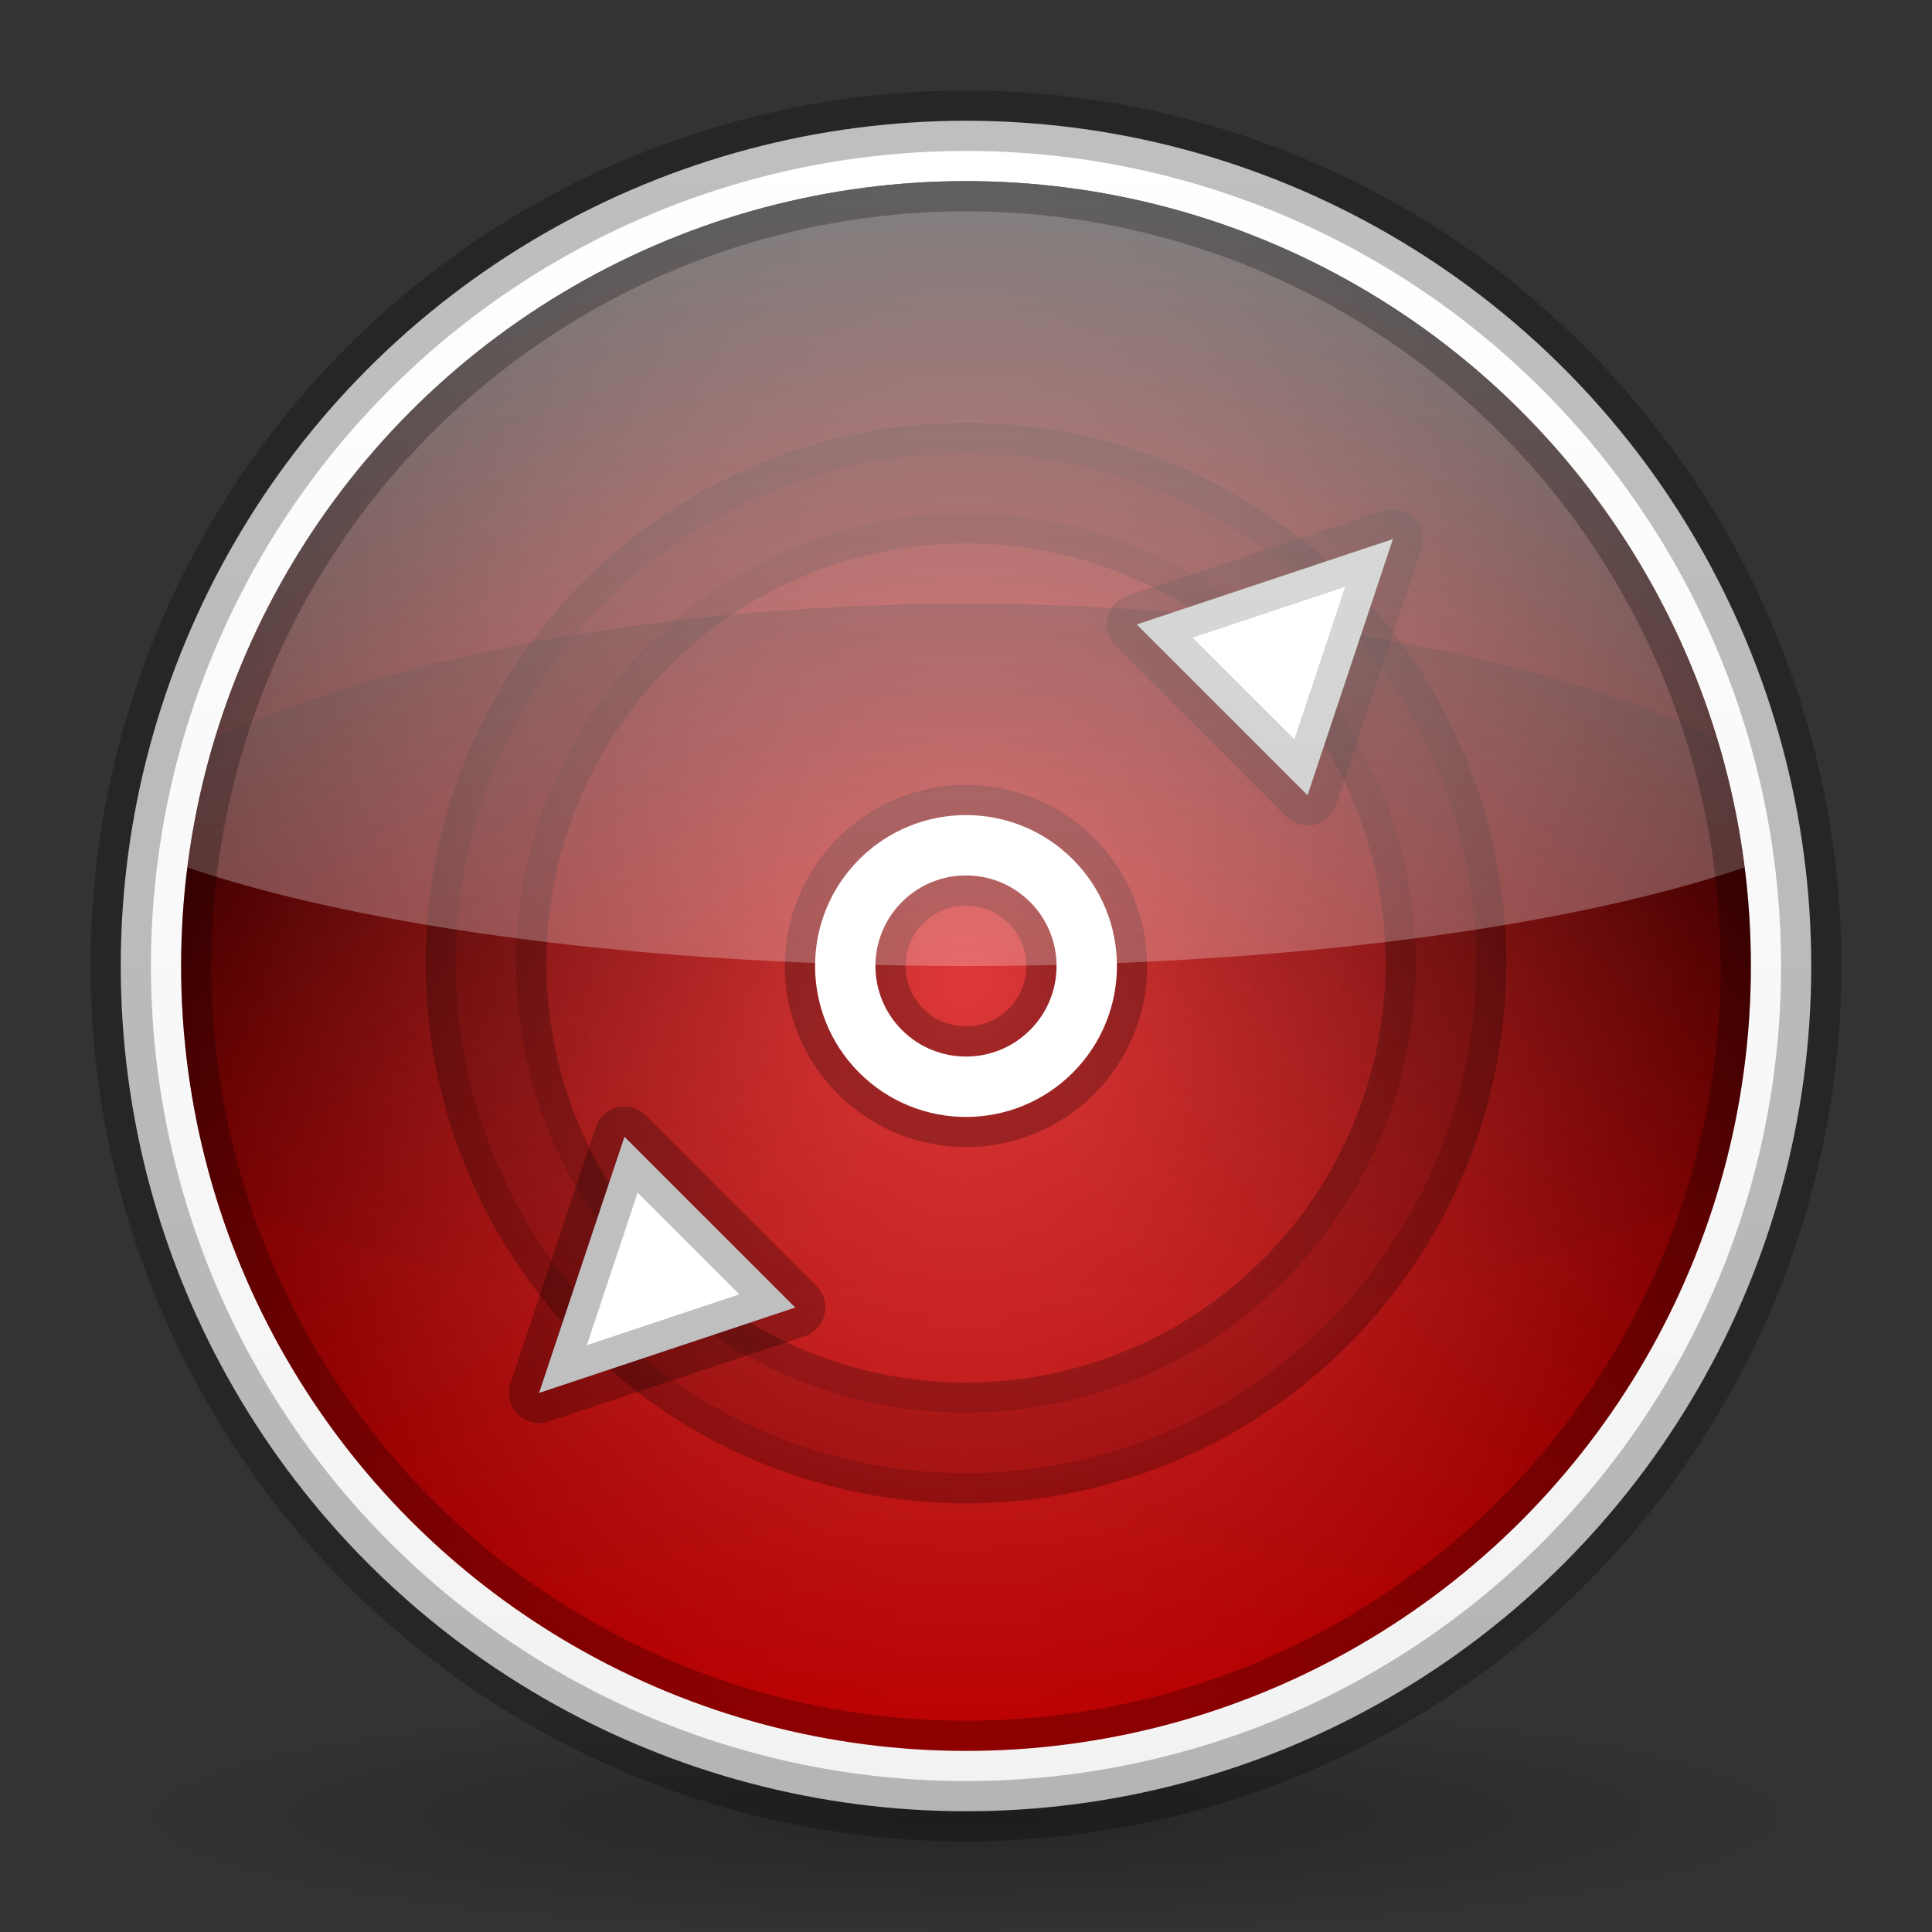 <?xml version="1.0" encoding="UTF-8" standalone="no"?>
<!-- Created with Inkscape (http://www.inkscape.org/) -->

<svg
   xmlns:dc="http://purl.org/dc/elements/1.1/"
   xmlns:cc="http://creativecommons.org/ns#"
   xmlns:rdf="http://www.w3.org/1999/02/22-rdf-syntax-ns#"
   xmlns:svg="http://www.w3.org/2000/svg"
   xmlns="http://www.w3.org/2000/svg"
   xmlns:xlink="http://www.w3.org/1999/xlink"
   xmlns:sodipodi="http://sodipodi.sourceforge.net/DTD/sodipodi-0.dtd"
   xmlns:inkscape="http://www.inkscape.org/namespaces/inkscape"
   width="64"
   height="64"
   viewBox="0 0 64 64"
   version="1.1"
   id="svg8"
   inkscape:version="0.92.4 (5da689c313, 2019-01-14)"
   sodipodi:docname="Gyro.svg">
  <rect x="0" y="0" width="64" height="64" fill="#333333" stroke="none"/>
  <defs
     id="defs2">
    <linearGradient
       inkscape:collect="always"
       id="linearGradient913">
      <stop
         style="stop-color:#ff4040;stop-opacity:1"
         offset="0"
         id="stop909" />
      <stop
         style="stop-color:#ff4040;stop-opacity:0"
         offset="1"
         id="stop911" />
    </linearGradient>
    <linearGradient
       inkscape:collect="always"
       id="linearGradient878">
      <stop
         style="stop-color:#ffffff;stop-opacity:1"
         offset="0"
         id="stop874" />
      <stop
         style="stop-color:#ffffff;stop-opacity:0.5"
         offset="1"
         id="stop876" />
    </linearGradient>
    <linearGradient
       inkscape:collect="always"
       id="linearGradient1008">
      <stop
         style="stop-color:#000000;stop-opacity:1;"
         offset="0"
         id="stop1004" />
      <stop
         style="stop-color:#000000;stop-opacity:0;"
         offset="1"
         id="stop1006" />
    </linearGradient>
    <linearGradient
       id="linearGradient953"
       inkscape:collect="always">
      <stop
         style="stop-color:#000000;stop-opacity:1"
         offset="0"
         id="stop951" />
      <stop
         style="stop-color:#bf0000;stop-opacity:1"
         offset="1"
         id="stop949" />
    </linearGradient>
    <linearGradient
       id="linearGradient1168"
       inkscape:collect="always">
      <stop
         id="stop1164"
         offset="0"
         style="stop-color:#ffffff;stop-opacity:1" />
      <stop
         id="stop1166"
         offset="1"
         style="stop-color:#f2f2f2;stop-opacity:1" />
    </linearGradient>
    <linearGradient
       inkscape:collect="always"
       id="linearGradient3030">
      <stop
         style="stop-color:#000000;stop-opacity:1;"
         offset="0"
         id="stop3026" />
      <stop
         style="stop-color:#000000;stop-opacity:0;"
         offset="1"
         id="stop3028" />
    </linearGradient>
    <radialGradient
       gradientUnits="userSpaceOnUse"
       gradientTransform="matrix(1,0,0,0.143,-480,1174.857)"
       r="28"
       fy="1240"
       fx="512"
       cy="1240"
       cx="512"
       id="radialGradient3032-6-1-2"
       xlink:href="#linearGradient3030"
       inkscape:collect="always" />
    <linearGradient
       inkscape:collect="always"
       xlink:href="#linearGradient1168"
       id="linearGradient942"
       x1="32"
       y1="1296"
       x2="32"
       y2="1352"
       gradientUnits="userSpaceOnUse" />
    <linearGradient
       inkscape:collect="always"
       xlink:href="#linearGradient953"
       id="linearGradient946"
       gradientUnits="userSpaceOnUse"
       x1="32"
       y1="1296"
       x2="32"
       y2="1352"
       gradientTransform="matrix(0.929,0,0,0.929,2.286,94.571)" />
    <clipPath
       clipPathUnits="userSpaceOnUse"
       id="clipPath969">
      <circle
         style="opacity:1;fill:#000000;fill-opacity:1;stroke:none;stroke-width:1.857;stroke-linecap:round;stroke-linejoin:round;stroke-miterlimit:4;stroke-dasharray:none;stroke-opacity:0.25;paint-order:stroke fill markers"
         id="circle971"
         cx="32"
         cy="1324"
         r="26" />
    </clipPath>
    <clipPath
       clipPathUnits="userSpaceOnUse"
       id="clipPath998">
      <path
         inkscape:connector-curvature="0"
         id="path1000"
         d="M 32,1306 A 17.9,17.9 0 0 0 14.1,1323.9 17.9,17.9 0 0 0 32,1341.799 17.9,17.9 0 0 0 49.898,1323.9 17.9,17.9 0 0 0 32,1306 Z m 0,4 A 13.9,13.9 0 0 1 45.898,1323.9 13.9,13.9 0 0 1 32,1337.799 13.9,13.9 0 0 1 18.1,1323.9 13.9,13.9 0 0 1 32,1310 Z"
         style="opacity:1;fill:#000000;fill-opacity:1;stroke:none;stroke-width:1.799;stroke-linecap:round;stroke-linejoin:round;stroke-miterlimit:4;stroke-dasharray:none;stroke-opacity:1;paint-order:normal" />
    </clipPath>
    <linearGradient
       inkscape:collect="always"
       xlink:href="#linearGradient1008"
       id="linearGradient1010"
       x1="32"
       y1="1312"
       x2="32"
       y2="1336"
       gradientUnits="userSpaceOnUse" />
    <clipPath
       clipPathUnits="userSpaceOnUse"
       id="clipPath1014">
      <circle
         style="opacity:1;fill:#000000;fill-opacity:1;stroke:none;stroke-width:1.857;stroke-linecap:round;stroke-linejoin:round;stroke-miterlimit:4;stroke-dasharray:none;stroke-opacity:0.25;paint-order:stroke fill markers"
         id="circle1016"
         cx="32"
         cy="1324"
         r="26" />
    </clipPath>
    <clipPath
       clipPathUnits="userSpaceOnUse"
       id="clipPath895">
      <circle
         style="opacity:1;fill:#000000;fill-opacity:1;stroke:none;stroke-width:1.857;stroke-linecap:round;stroke-linejoin:round;stroke-miterlimit:4;stroke-dasharray:none;stroke-opacity:0.25;paint-order:stroke fill markers"
         id="circle897"
         cx="32"
         cy="32"
         r="26" />
    </clipPath>
    <linearGradient
       inkscape:collect="always"
       xlink:href="#linearGradient878"
       id="linearGradient905"
       x1="32"
       y1="6"
       x2="32"
       y2="32"
       gradientUnits="userSpaceOnUse" />
    <radialGradient
       inkscape:collect="always"
       xlink:href="#linearGradient913"
       id="radialGradient915"
       cx="32"
       cy="1324"
       fx="32"
       fy="1324"
       r="26"
       gradientUnits="userSpaceOnUse" />
  </defs>
  <sodipodi:namedview
     id="base"
     pagecolor="#ffffff"
     bordercolor="#666666"
     borderopacity="1.0"
     inkscape:pageopacity="0.0"
     inkscape:pageshadow="2"
     inkscape:zoom="1"
     inkscape:cx="55.54888"
     inkscape:cy="35.698888"
     inkscape:document-units="px"
     inkscape:current-layer="layer1"
     showgrid="false"
     units="px"
     inkscape:window-width="1366"
     inkscape:window-height="706"
     inkscape:window-x="-8"
     inkscape:window-y="-8"
     inkscape:window-maximized="1"
     inkscape:pagecheckerboard="true"
     inkscape:snap-bbox="true"
     inkscape:bbox-paths="true"
     inkscape:bbox-nodes="true"
     inkscape:snap-bbox-edge-midpoints="true"
     inkscape:snap-bbox-midpoints="true"
     inkscape:object-paths="true"
     inkscape:snap-intersection-paths="true"
     inkscape:snap-smooth-nodes="true"
     inkscape:snap-midpoints="true"
     inkscape:snap-object-midpoints="true"
     inkscape:snap-center="true"
     inkscape:snap-text-baseline="true"
     inkscape:snap-page="true"
     showguides="true"
     inkscape:snap-global="true"
     inkscape:guide-bbox="true">
    <inkscape:grid
       type="xygrid"
       id="grid3713"
       empspacing="4"
       enabled="true" />
  </sodipodi:namedview>
  <g
     inkscape:label="Layer 1"
     inkscape:groupmode="layer"
     id="layer1"
     transform="translate(0,-1292)">
    <g
       id="g930">
      <ellipse
         ry="4"
         rx="28"
         cy="1352"
         cx="32"
         id="path3024-7-9-8"
         style="opacity:0.25;fill:url(#radialGradient3032-6-1-2);fill-opacity:1;stroke:none;stroke-width:2;stroke-linecap:round;stroke-linejoin:round;stroke-miterlimit:4;stroke-dasharray:none;stroke-opacity:1;paint-order:stroke fill markers" />
      <circle
         r="28"
         cy="1324"
         cx="32"
         id="path934"
         style="opacity:1;fill:url(#linearGradient942);fill-opacity:1;stroke:#000000;stroke-width:2;stroke-linecap:round;stroke-linejoin:round;stroke-miterlimit:4;stroke-dasharray:none;stroke-opacity:0.25;paint-order:stroke fill markers" />
      <circle
         style="opacity:1;fill:url(#linearGradient946);fill-opacity:1;stroke:none;stroke-width:1.857;stroke-linecap:round;stroke-linejoin:round;stroke-miterlimit:4;stroke-dasharray:none;stroke-opacity:0.25;paint-order:stroke fill markers"
         id="circle944"
         cx="32"
         cy="1324"
         r="26" />
      <circle
         r="26"
         cy="1324"
         cx="32"
         id="circle907"
         style="opacity:1;fill:url(#radialGradient915);fill-opacity:1;stroke:none;stroke-width:1.857;stroke-linecap:round;stroke-linejoin:round;stroke-miterlimit:4;stroke-dasharray:none;stroke-opacity:0.25;paint-order:stroke fill markers" />
      <ellipse
         clip-path="url(#clipPath1014)"
         ry="12"
         rx="32"
         cy="1324"
         cx="32"
         id="path1002"
         style="opacity:0.25;fill:url(#linearGradient1010);fill-opacity:1;stroke:none;stroke-width:3.464;stroke-linecap:round;stroke-linejoin:round;stroke-miterlimit:4;stroke-dasharray:none;stroke-opacity:0.25;paint-order:normal" />
      <path
         inkscape:connector-curvature="0"
         id="path989"
         d="M 32,1306 A 17.9,17.9 0 0 0 14.1,1323.9 17.9,17.9 0 0 0 32,1341.799 17.9,17.9 0 0 0 49.898,1323.9 17.9,17.9 0 0 0 32,1306 Z m 0,4 A 13.9,13.9 0 0 1 45.898,1323.9 13.9,13.9 0 0 1 32,1337.799 13.9,13.9 0 0 1 18.1,1323.9 13.9,13.9 0 0 1 32,1310 Z"
         style="opacity:0.125;fill:#000000;fill-opacity:1;stroke:none;stroke-width:1.799;stroke-linecap:round;stroke-linejoin:round;stroke-miterlimit:4;stroke-dasharray:none;stroke-opacity:1;paint-order:normal" />
      <path
         clip-path="url(#clipPath998)"
         style="opacity:0.5;fill:none;fill-opacity:1;stroke:#000000;stroke-width:2;stroke-linecap:round;stroke-linejoin:round;stroke-miterlimit:4;stroke-dasharray:none;stroke-opacity:0.25;paint-order:normal"
         d="M 32,1306 A 17.9,17.9 0 0 0 14.1,1323.9 17.9,17.9 0 0 0 32,1341.799 17.9,17.9 0 0 0 49.898,1323.9 17.9,17.9 0 0 0 32,1306 Z m 0,4 A 13.9,13.9 0 0 1 45.898,1323.9 13.9,13.9 0 0 1 32,1337.799 13.9,13.9 0 0 1 18.1,1323.9 13.9,13.9 0 0 1 32,1310 Z"
         id="path994"
         inkscape:connector-curvature="0" />
      <path
         sodipodi:nodetypes="cccc"
         inkscape:connector-curvature="0"
         id="path973"
         d="m 37.657,1312.686 8.485,-2.828 -2.828,8.485 z"
         style="fill:#ffffff;fill-opacity:1;stroke:#000000;stroke-width:2;stroke-linecap:round;stroke-linejoin:round;stroke-miterlimit:4;stroke-dasharray:none;stroke-opacity:0.25;paint-order:stroke fill markers" />
      <path
         style="fill:#ffffff;fill-opacity:1;stroke:#000000;stroke-width:2;stroke-linecap:round;stroke-linejoin:round;stroke-miterlimit:4;stroke-dasharray:none;stroke-opacity:0.25;paint-order:stroke fill markers"
         d="m 20.686,1329.657 -2.828,8.485 8.485,-2.828 z"
         id="path979"
         inkscape:connector-curvature="0"
         sodipodi:nodetypes="cccc" />
      <circle
         transform="rotate(45)"
         style="opacity:0.25;fill:none;fill-opacity:1;stroke:#000000;stroke-width:4;stroke-linecap:round;stroke-linejoin:round;stroke-miterlimit:4;stroke-dasharray:none;stroke-opacity:1;paint-order:normal"
         id="circle983"
         cx="958.837"
         cy="913.582"
         r="4" />
      <circle
         transform="rotate(45)"
         r="4"
         cy="913.582"
         cx="958.837"
         id="path981"
         style="opacity:1;fill:none;fill-opacity:1;stroke:#ffffff;stroke-width:2;stroke-linecap:round;stroke-linejoin:round;stroke-miterlimit:4;stroke-dasharray:none;stroke-opacity:1;paint-order:stroke fill markers" />
      <path
         inkscape:connector-curvature="0"
         clip-path="url(#clipPath895)"
         id="path888"
         transform="translate(0,1292)"
         d="m 0,0 v 24 a 32,8 0 0 0 32,8 32,8 0 0 0 32,-8 V 0 Z"
         style="opacity:0.5;fill:url(#linearGradient905);fill-opacity:1;stroke:none;stroke-width:2;stroke-linecap:round;stroke-linejoin:round;stroke-miterlimit:4;stroke-dasharray:none;stroke-opacity:0.25;paint-order:normal" />
      <circle
         clip-path="url(#clipPath969)"
         r="26"
         cy="1324"
         cx="32"
         id="circle957"
         style="opacity:0.25;fill:none;fill-opacity:1;stroke:#000000;stroke-width:2;stroke-linecap:round;stroke-linejoin:round;stroke-miterlimit:4;stroke-dasharray:none;stroke-opacity:1;paint-order:normal" />
    </g>
  </g>
</svg>
